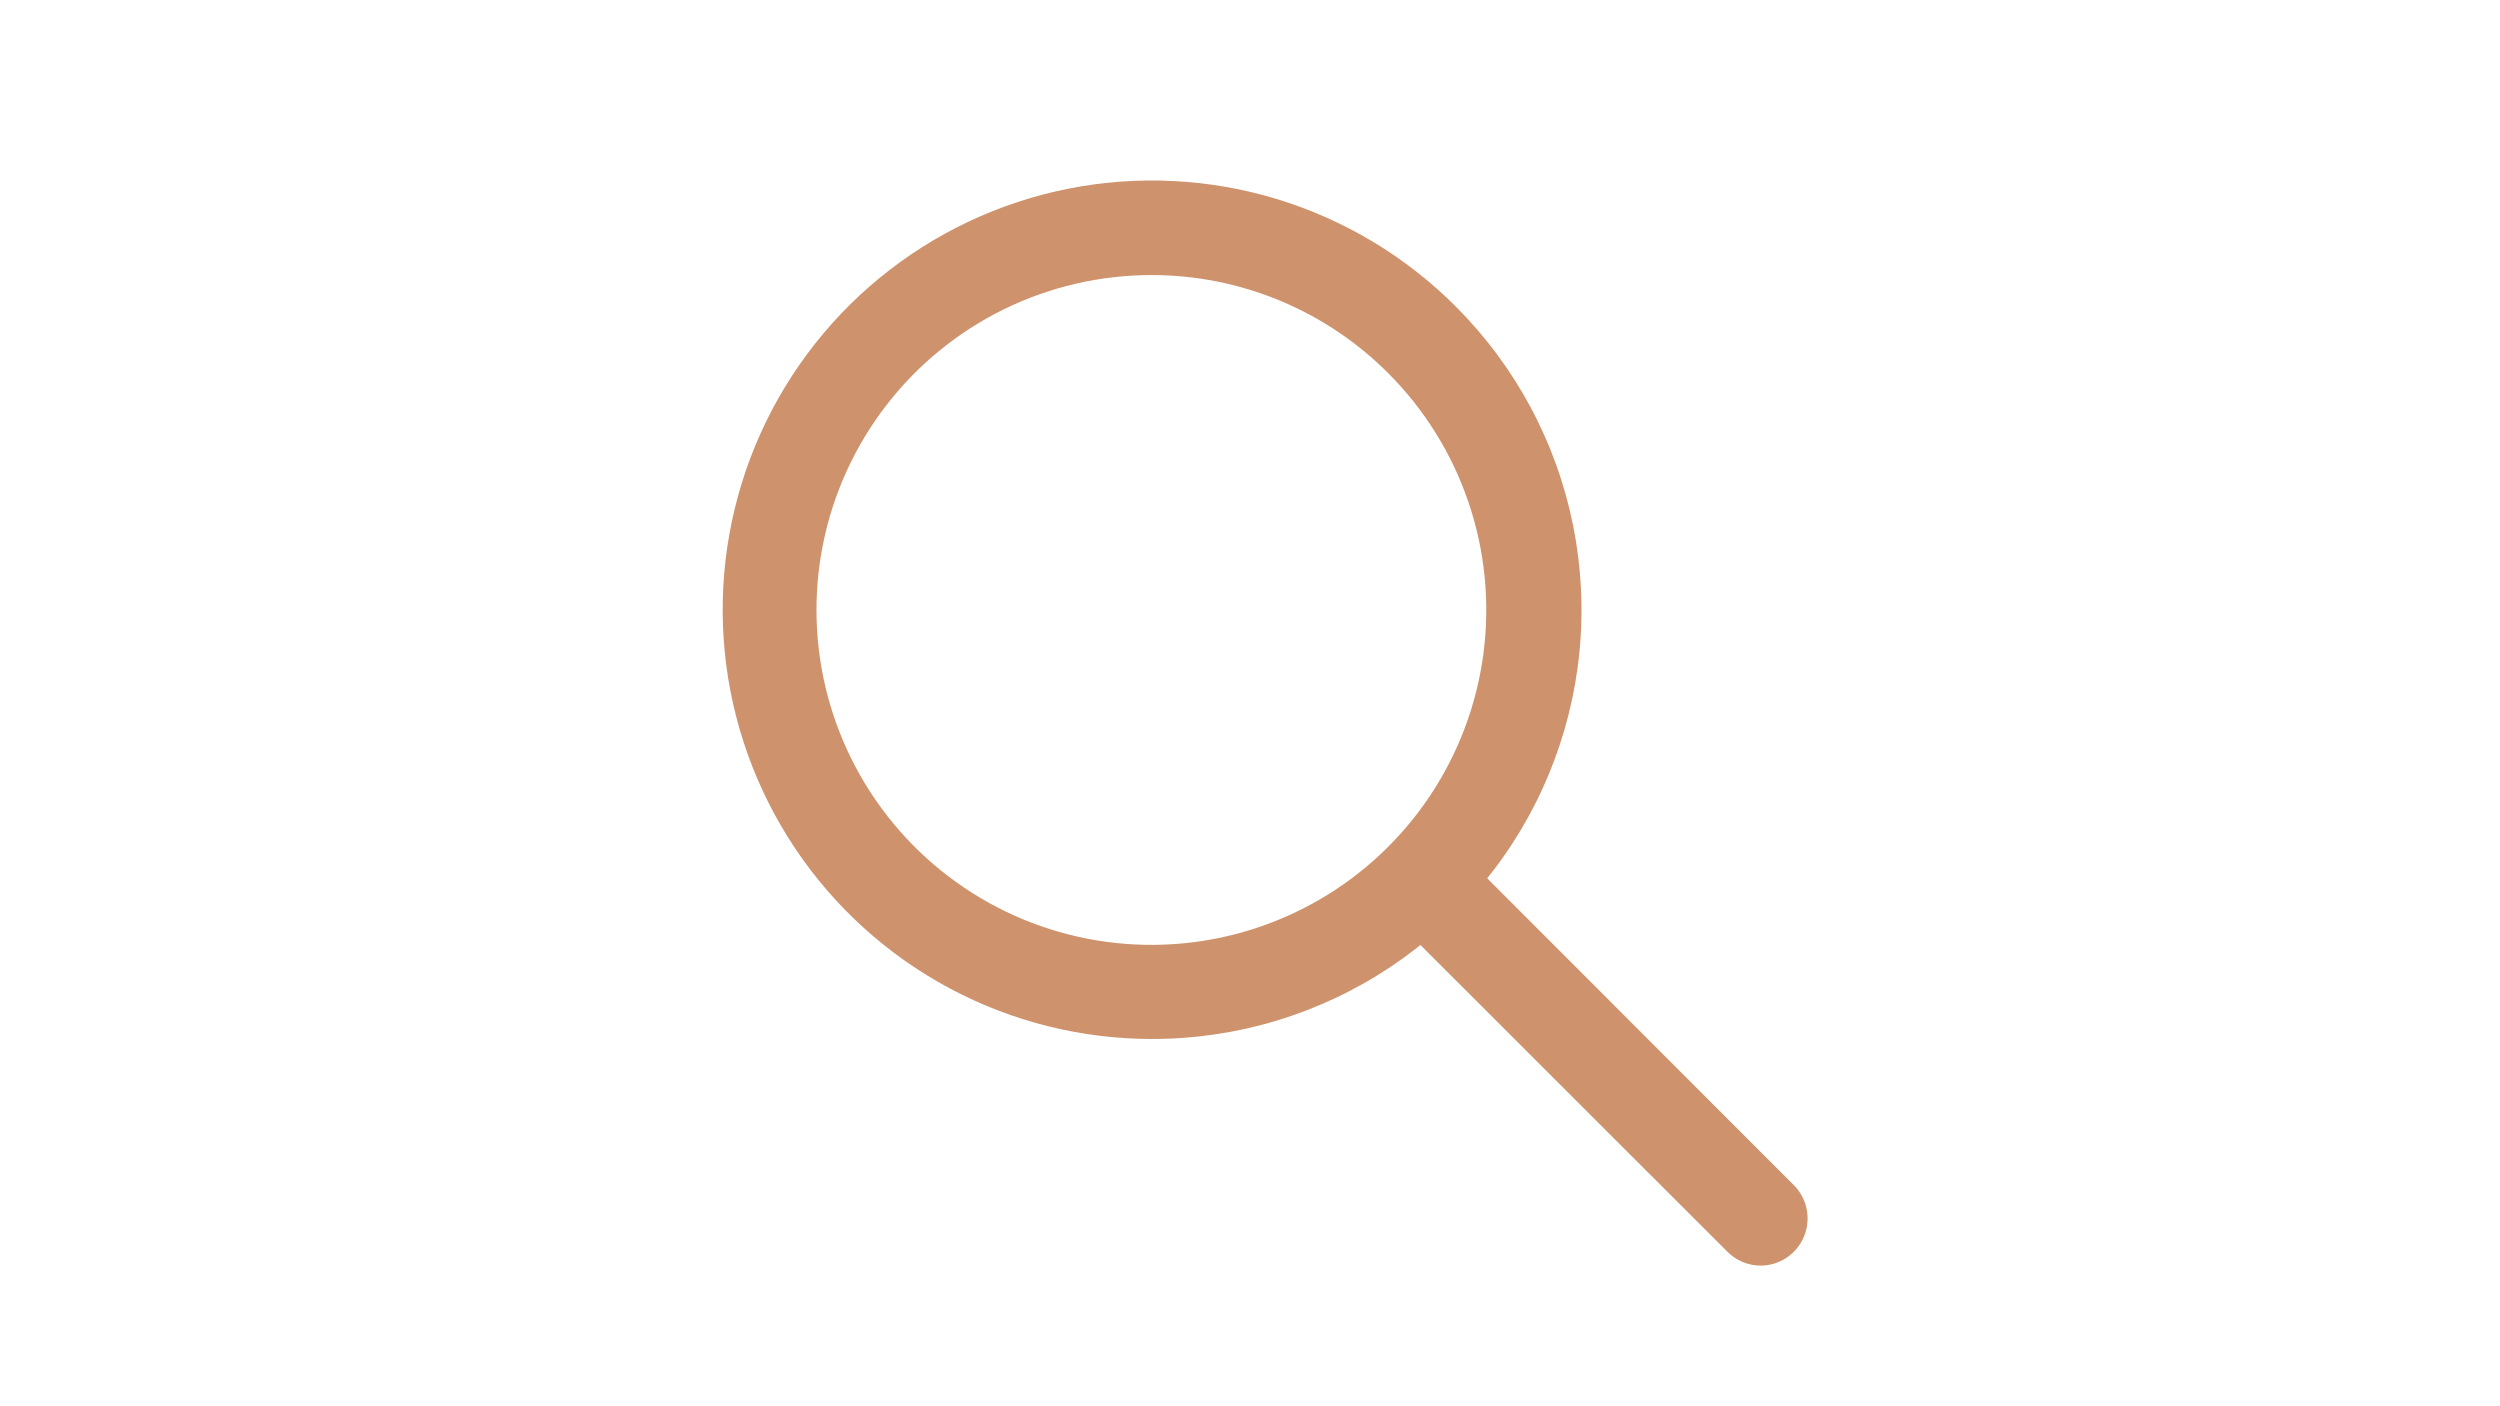 <svg xmlns="http://www.w3.org/2000/svg" xmlns:xlink="http://www.w3.org/1999/xlink" width="1920" zoomAndPan="magnify" viewBox="0 0 1440 810" height="1080" preserveAspectRatio="xMidYMid meet" version="1.0"><path fill="#ce926c" d="M 663.621 598.449 C 658.562 598.453 653.508 598.297 648.457 597.992 C 643.406 597.684 638.371 597.219 633.348 596.602 C 628.324 595.984 623.324 595.215 618.352 594.289 C 613.375 593.367 608.434 592.293 603.523 591.062 C 598.617 589.836 593.75 588.461 588.926 586.934 C 584.102 585.406 579.328 583.734 574.605 581.914 C 569.883 580.094 565.223 578.133 560.621 576.027 C 556.02 573.922 551.488 571.676 547.023 569.293 C 542.562 566.91 538.176 564.391 533.867 561.738 C 529.559 559.086 525.336 556.301 521.195 553.391 C 517.059 550.477 513.016 547.441 509.062 544.277 C 505.113 541.117 501.262 537.84 497.512 534.441 C 493.762 531.047 490.117 527.535 486.582 523.914 C 483.051 520.293 479.629 516.57 476.324 512.738 C 473.016 508.906 469.832 504.977 466.766 500.953 C 463.703 496.926 460.766 492.809 457.953 488.602 C 455.141 484.395 452.461 480.105 449.91 475.734 C 447.363 471.363 444.949 466.918 442.676 462.398 C 440.398 457.879 438.266 453.293 436.27 448.645 C 434.277 443.992 432.426 439.285 430.723 434.523 C 429.016 429.758 427.457 424.945 426.047 420.086 C 424.641 415.227 423.379 410.328 422.27 405.391 C 421.16 400.453 420.203 395.488 419.402 390.492 C 418.598 385.496 417.945 380.48 417.449 375.445 C 416.953 370.41 416.613 365.363 416.426 360.305 C 416.242 355.25 416.211 350.191 416.332 345.133 C 416.457 340.074 416.738 335.023 417.172 329.984 C 417.605 324.941 418.195 319.918 418.938 314.914 C 419.68 309.906 420.574 304.93 421.625 299.98 C 422.672 295.031 423.871 290.117 425.223 285.238 C 426.57 280.363 428.07 275.531 429.715 270.746 C 431.363 265.965 433.156 261.234 435.09 256.559 C 437.027 251.883 439.105 247.273 441.328 242.727 C 443.547 238.18 445.906 233.703 448.398 229.301 C 450.895 224.898 453.523 220.578 456.281 216.336 C 459.043 212.098 461.93 207.945 464.945 203.879 C 467.961 199.816 471.098 195.848 474.355 191.977 C 477.613 188.105 480.988 184.34 484.477 180.676 C 487.969 177.012 491.566 173.457 495.277 170.016 C 498.984 166.574 502.793 163.246 506.707 160.039 C 510.617 156.828 514.625 153.742 518.727 150.781 C 522.828 147.816 527.02 144.98 531.293 142.277 C 535.57 139.57 539.926 137 544.359 134.559 C 548.793 132.121 553.297 129.82 557.871 127.66 C 562.445 125.496 567.082 123.477 571.781 121.602 C 576.48 119.723 581.234 117.992 586.039 116.406 C 590.844 114.82 595.695 113.387 600.586 112.098 C 605.48 110.809 610.41 109.672 615.371 108.688 C 620.336 107.703 625.324 106.871 630.34 106.191 C 635.352 105.516 640.383 104.988 645.43 104.621 C 650.477 104.25 655.531 104.035 660.59 103.977 C 665.648 103.914 670.707 104.012 675.762 104.262 C 680.812 104.512 685.855 104.918 690.883 105.48 C 695.914 106.039 700.922 106.754 705.906 107.621 C 710.891 108.488 715.844 109.508 720.766 110.68 C 725.688 111.852 730.57 113.176 735.414 114.645 C 740.254 116.117 745.047 117.738 749.789 119.504 C 754.527 121.27 759.211 123.18 763.836 125.23 C 768.461 127.285 773.02 129.477 777.508 131.812 C 782 134.145 786.414 136.613 790.754 139.219 C 795.09 141.82 799.344 144.555 803.516 147.422 C 807.688 150.285 811.766 153.277 815.75 156.395 C 819.738 159.508 823.625 162.746 827.414 166.098 C 831.203 169.453 834.887 172.922 838.461 176.5 C 840.609 178.645 842.715 180.828 844.781 183.051 C 846.848 185.273 848.871 187.535 850.855 189.832 C 852.84 192.129 854.781 194.461 856.68 196.828 C 858.574 199.195 860.43 201.598 862.238 204.035 C 864.047 206.473 865.809 208.941 867.527 211.441 C 869.246 213.945 870.918 216.477 872.543 219.039 C 874.168 221.602 875.746 224.195 877.273 226.816 C 878.801 229.438 880.281 232.086 881.715 234.762 C 883.148 237.438 884.527 240.137 885.859 242.867 C 887.191 245.594 888.473 248.344 889.703 251.117 C 890.938 253.891 892.117 256.688 893.242 259.504 C 894.371 262.32 895.445 265.156 896.469 268.016 C 897.492 270.871 898.465 273.746 899.379 276.641 C 900.297 279.531 901.16 282.441 901.973 285.363 C 902.781 288.289 903.539 291.227 904.242 294.18 C 904.941 297.133 905.59 300.098 906.184 303.074 C 906.773 306.051 907.312 309.035 907.797 312.031 C 908.277 315.027 908.707 318.031 909.078 321.043 C 909.449 324.055 909.766 327.074 910.027 330.098 C 910.289 333.121 910.492 336.148 910.645 339.18 C 910.793 342.211 910.887 345.242 910.922 348.277 C 910.961 351.312 910.941 354.344 910.867 357.379 C 910.793 360.414 910.664 363.445 910.477 366.473 C 910.293 369.5 910.051 372.527 909.754 375.547 C 909.457 378.566 909.105 381.582 908.695 384.586 C 908.285 387.594 907.824 390.594 907.305 393.582 C 906.785 396.574 906.211 399.551 905.582 402.523 C 904.953 405.492 904.273 408.445 903.535 411.391 C 902.797 414.336 902.004 417.262 901.16 420.18 C 900.316 423.094 899.418 425.992 898.465 428.871 C 897.512 431.754 896.508 434.617 895.449 437.461 C 894.391 440.305 893.281 443.129 892.121 445.934 C 890.957 448.734 889.746 451.516 888.48 454.277 C 887.219 457.035 885.902 459.77 884.539 462.48 C 883.172 465.191 881.758 467.875 880.297 470.535 C 878.832 473.191 877.32 475.824 875.758 478.426 C 874.199 481.027 872.59 483.602 870.934 486.145 C 869.277 488.688 867.578 491.199 865.828 493.68 C 864.082 496.16 862.289 498.609 860.449 501.023 C 858.609 503.438 856.73 505.816 854.805 508.164 C 852.879 510.508 850.91 512.816 848.898 515.09 C 846.887 517.363 844.836 519.598 842.742 521.793 C 840.648 523.992 838.516 526.148 836.344 528.27 C 834.168 530.387 831.957 532.465 829.707 534.5 C 827.461 536.539 825.172 538.535 822.852 540.488 C 820.527 542.438 818.168 544.348 815.777 546.215 C 813.383 548.082 810.957 549.902 808.496 551.68 C 806.035 553.457 803.543 555.188 801.02 556.871 C 798.496 558.555 795.941 560.191 793.355 561.785 C 790.773 563.375 788.16 564.918 785.52 566.41 C 782.875 567.906 780.207 569.352 777.516 570.746 C 774.82 572.145 772.102 573.488 769.355 574.785 C 766.613 576.082 763.844 577.324 761.055 578.52 C 758.266 579.715 755.453 580.855 752.621 581.945 C 749.789 583.035 746.938 584.074 744.07 585.059 C 741.199 586.047 738.312 586.977 735.406 587.855 C 732.504 588.734 729.582 589.562 726.648 590.332 C 723.711 591.105 720.766 591.82 717.801 592.484 C 714.84 593.145 711.867 593.754 708.883 594.309 C 705.902 594.859 702.906 595.359 699.906 595.801 C 696.902 596.246 693.895 596.633 690.879 596.965 C 687.859 597.297 684.84 597.574 681.812 597.793 C 678.785 598.016 675.758 598.18 672.723 598.289 C 669.691 598.398 666.656 598.453 663.621 598.449 Z M 663.621 158.434 C 659.938 158.426 656.254 158.523 652.574 158.727 C 648.895 158.93 645.223 159.238 641.562 159.648 C 637.898 160.062 634.25 160.582 630.617 161.203 C 626.984 161.824 623.375 162.551 619.781 163.379 C 616.191 164.211 612.629 165.141 609.09 166.176 C 605.551 167.207 602.047 168.344 598.574 169.578 C 595.102 170.812 591.668 172.145 588.27 173.578 C 584.875 175.008 581.523 176.535 578.211 178.16 C 574.902 179.781 571.645 181.5 568.434 183.309 C 565.223 185.121 562.066 187.02 558.965 189.012 C 555.867 191.004 552.824 193.082 549.84 195.246 C 546.859 197.414 543.941 199.66 541.09 201.996 C 538.234 204.328 535.449 206.742 532.734 209.234 C 530.02 211.727 527.379 214.293 524.812 216.938 C 522.242 219.582 519.754 222.297 517.34 225.082 C 514.93 227.871 512.598 230.723 510.352 233.645 C 508.102 236.562 505.938 239.543 503.859 242.59 C 501.781 245.633 499.793 248.734 497.895 251.891 C 495.992 255.051 494.184 258.262 492.469 261.523 C 490.754 264.785 489.133 268.094 487.605 271.445 C 486.078 274.801 484.648 278.195 483.32 281.633 C 481.988 285.07 480.754 288.543 479.621 292.051 C 478.488 295.555 477.457 299.094 476.527 302.66 C 475.598 306.227 474.77 309.816 474.047 313.43 C 473.32 317.043 472.703 320.676 472.184 324.324 C 471.668 327.973 471.258 331.633 470.953 335.309 C 470.645 338.98 470.445 342.66 470.348 346.344 C 470.254 350.027 470.262 353.711 470.379 357.395 C 470.496 361.078 470.715 364.758 471.043 368.426 C 471.367 372.098 471.801 375.758 472.336 379.402 C 472.871 383.051 473.512 386.68 474.258 390.289 C 475 393.898 475.848 397.484 476.797 401.043 C 477.746 404.605 478.797 408.137 479.949 411.637 C 481.102 415.137 482.355 418.602 483.703 422.031 C 485.055 425.461 486.504 428.848 488.047 432.195 C 489.594 435.543 491.23 438.84 492.965 442.094 C 494.699 445.344 496.523 448.547 498.441 451.691 C 500.359 454.84 502.367 457.93 504.461 460.965 C 506.555 463.996 508.734 466.965 511 469.875 C 513.262 472.781 515.609 475.621 518.035 478.395 C 520.465 481.168 522.969 483.871 525.551 486.5 C 528.133 489.129 530.789 491.684 533.52 494.16 C 536.246 496.637 539.043 499.035 541.91 501.352 C 544.777 503.668 547.707 505.902 550.699 508.051 C 553.695 510.199 556.75 512.262 559.859 514.238 C 562.973 516.211 566.141 518.094 569.359 519.887 C 572.578 521.68 575.848 523.379 579.164 524.984 C 582.484 526.59 585.844 528.098 589.25 529.512 C 592.652 530.922 596.094 532.238 599.574 533.453 C 603.055 534.668 606.566 535.785 610.109 536.797 C 613.652 537.812 617.219 538.723 620.816 539.535 C 624.41 540.344 628.027 541.047 631.664 541.652 C 635.301 542.254 638.949 542.75 642.613 543.145 C 646.277 543.539 649.953 543.824 653.633 544.008 C 657.312 544.191 660.996 544.266 664.684 544.238 C 668.367 544.211 672.051 544.078 675.727 543.836 C 679.406 543.598 683.074 543.254 686.73 542.805 C 690.391 542.352 694.031 541.801 697.656 541.141 C 701.285 540.48 704.891 539.719 708.473 538.855 C 712.055 537.988 715.609 537.023 719.137 535.953 C 722.664 534.887 726.156 533.715 729.617 532.445 C 733.078 531.176 736.5 529.809 739.879 528.344 C 743.262 526.879 746.598 525.32 749.891 523.664 C 753.184 522.008 756.426 520.258 759.617 518.414 C 762.809 516.57 765.945 514.641 769.027 512.617 C 772.109 510.594 775.129 508.488 778.09 506.293 C 781.051 504.098 783.945 501.816 786.777 499.457 C 789.605 497.098 792.367 494.656 795.055 492.137 C 797.746 489.617 800.363 487.023 802.902 484.352 C 805.445 481.684 807.906 478.945 810.293 476.133 C 812.676 473.324 814.977 470.445 817.199 467.504 C 819.418 464.562 821.551 461.559 823.598 458.492 C 825.645 455.43 827.602 452.309 829.473 449.129 C 831.34 445.953 833.113 442.727 834.797 439.449 C 836.48 436.168 838.07 432.844 839.562 429.477 C 841.055 426.105 842.449 422.695 843.75 419.246 C 845.047 415.797 846.242 412.312 847.34 408.793 C 848.438 405.273 849.434 401.727 850.328 398.152 C 851.223 394.578 852.016 390.98 852.703 387.359 C 853.391 383.738 853.977 380.102 854.453 376.445 C 854.934 372.793 855.309 369.129 855.578 365.453 C 855.848 361.777 856.012 358.094 856.07 354.41 C 856.129 350.727 856.082 347.043 855.93 343.359 C 855.777 339.676 855.52 336 855.156 332.332 C 854.793 328.664 854.324 325.012 853.754 321.371 C 853.18 317.73 852.504 314.109 851.723 310.508 C 850.945 306.902 850.062 303.328 849.078 299.777 C 848.09 296.223 847.004 292.703 845.816 289.215 C 844.633 285.727 843.344 282.273 841.961 278.859 C 840.574 275.441 839.094 272.07 837.516 268.738 C 835.938 265.406 834.266 262.125 832.5 258.891 C 830.734 255.656 828.875 252.473 826.926 249.344 C 824.977 246.219 822.941 243.148 820.816 240.137 C 818.691 237.125 816.484 234.176 814.191 231.289 C 811.895 228.406 809.523 225.59 807.066 222.84 C 804.613 220.09 802.082 217.414 799.473 214.812 C 795.023 210.359 790.367 206.137 785.504 202.145 C 780.641 198.148 775.594 194.402 770.359 190.902 C 765.129 187.402 759.738 184.168 754.191 181.199 C 748.641 178.23 742.961 175.539 737.148 173.125 C 731.336 170.715 725.418 168.59 719.398 166.762 C 713.375 164.93 707.281 163.395 701.109 162.164 C 694.938 160.93 688.719 160 682.457 159.379 C 676.195 158.754 669.918 158.441 663.621 158.434 Z M 663.621 158.434 " fill-opacity="1" fill-rule="nonzero"/><path fill="#ce926c" d="M 1014.113 729 C 1012.332 728.992 1010.57 728.812 1008.824 728.457 C 1007.078 728.102 1005.383 727.582 1003.738 726.895 C 1002.098 726.207 1000.535 725.367 999.059 724.371 C 997.582 723.379 996.215 722.25 994.957 720.984 L 800.016 526.176 C 799.387 525.547 798.789 524.891 798.223 524.199 C 797.66 523.512 797.129 522.797 796.633 522.059 C 796.141 521.316 795.684 520.555 795.262 519.77 C 794.844 518.984 794.461 518.18 794.121 517.359 C 793.781 516.535 793.48 515.699 793.223 514.848 C 792.965 513.992 792.75 513.133 792.574 512.258 C 792.402 511.387 792.27 510.504 792.184 509.621 C 792.098 508.734 792.055 507.844 792.055 506.953 C 792.055 506.062 792.098 505.176 792.184 504.289 C 792.27 503.402 792.402 502.523 792.574 501.652 C 792.75 500.777 792.965 499.914 793.223 499.062 C 793.48 498.211 793.781 497.375 794.121 496.551 C 794.461 495.73 794.844 494.926 795.262 494.141 C 795.684 493.355 796.141 492.594 796.633 491.852 C 797.129 491.109 797.66 490.398 798.223 489.707 C 798.789 489.02 799.387 488.363 800.016 487.73 C 800.645 487.102 801.305 486.504 801.992 485.941 C 802.68 485.375 803.395 484.848 804.133 484.352 C 804.875 483.855 805.637 483.398 806.422 482.98 C 807.207 482.559 808.012 482.18 808.836 481.84 C 809.656 481.5 810.496 481.199 811.348 480.941 C 812.199 480.684 813.062 480.465 813.934 480.293 C 814.809 480.117 815.688 479.988 816.574 479.902 C 817.461 479.812 818.348 479.77 819.238 479.77 C 820.129 479.77 821.016 479.812 821.902 479.902 C 822.789 479.988 823.668 480.117 824.543 480.293 C 825.414 480.465 826.277 480.684 827.129 480.941 C 827.98 481.199 828.82 481.5 829.641 481.84 C 830.465 482.18 831.266 482.559 832.051 482.98 C 832.836 483.398 833.602 483.855 834.34 484.352 C 835.082 484.848 835.797 485.375 836.484 485.941 C 837.172 486.504 837.832 487.102 838.461 487.73 L 1033.27 682.676 C 1034.207 683.621 1035.07 684.629 1035.863 685.699 C 1036.652 686.773 1037.363 687.895 1037.988 689.07 C 1038.613 690.25 1039.148 691.465 1039.594 692.719 C 1040.043 693.973 1040.395 695.254 1040.652 696.562 C 1040.91 697.867 1041.074 699.188 1041.137 700.516 C 1041.203 701.848 1041.168 703.176 1041.039 704.5 C 1040.906 705.828 1040.68 707.137 1040.355 708.426 C 1040.031 709.719 1039.617 710.98 1039.105 712.211 C 1038.598 713.441 1038 714.629 1037.316 715.773 C 1036.633 716.918 1035.871 718.004 1035.027 719.035 C 1034.184 720.066 1033.27 721.031 1032.285 721.926 C 1031.301 722.824 1030.254 723.641 1029.148 724.387 C 1028.043 725.129 1026.887 725.785 1025.688 726.359 C 1024.484 726.93 1023.246 727.414 1021.973 727.805 C 1020.699 728.195 1019.402 728.492 1018.086 728.691 C 1016.77 728.891 1015.445 728.996 1014.113 729 Z M 1014.113 729 " fill-opacity="1" fill-rule="nonzero"/></svg>